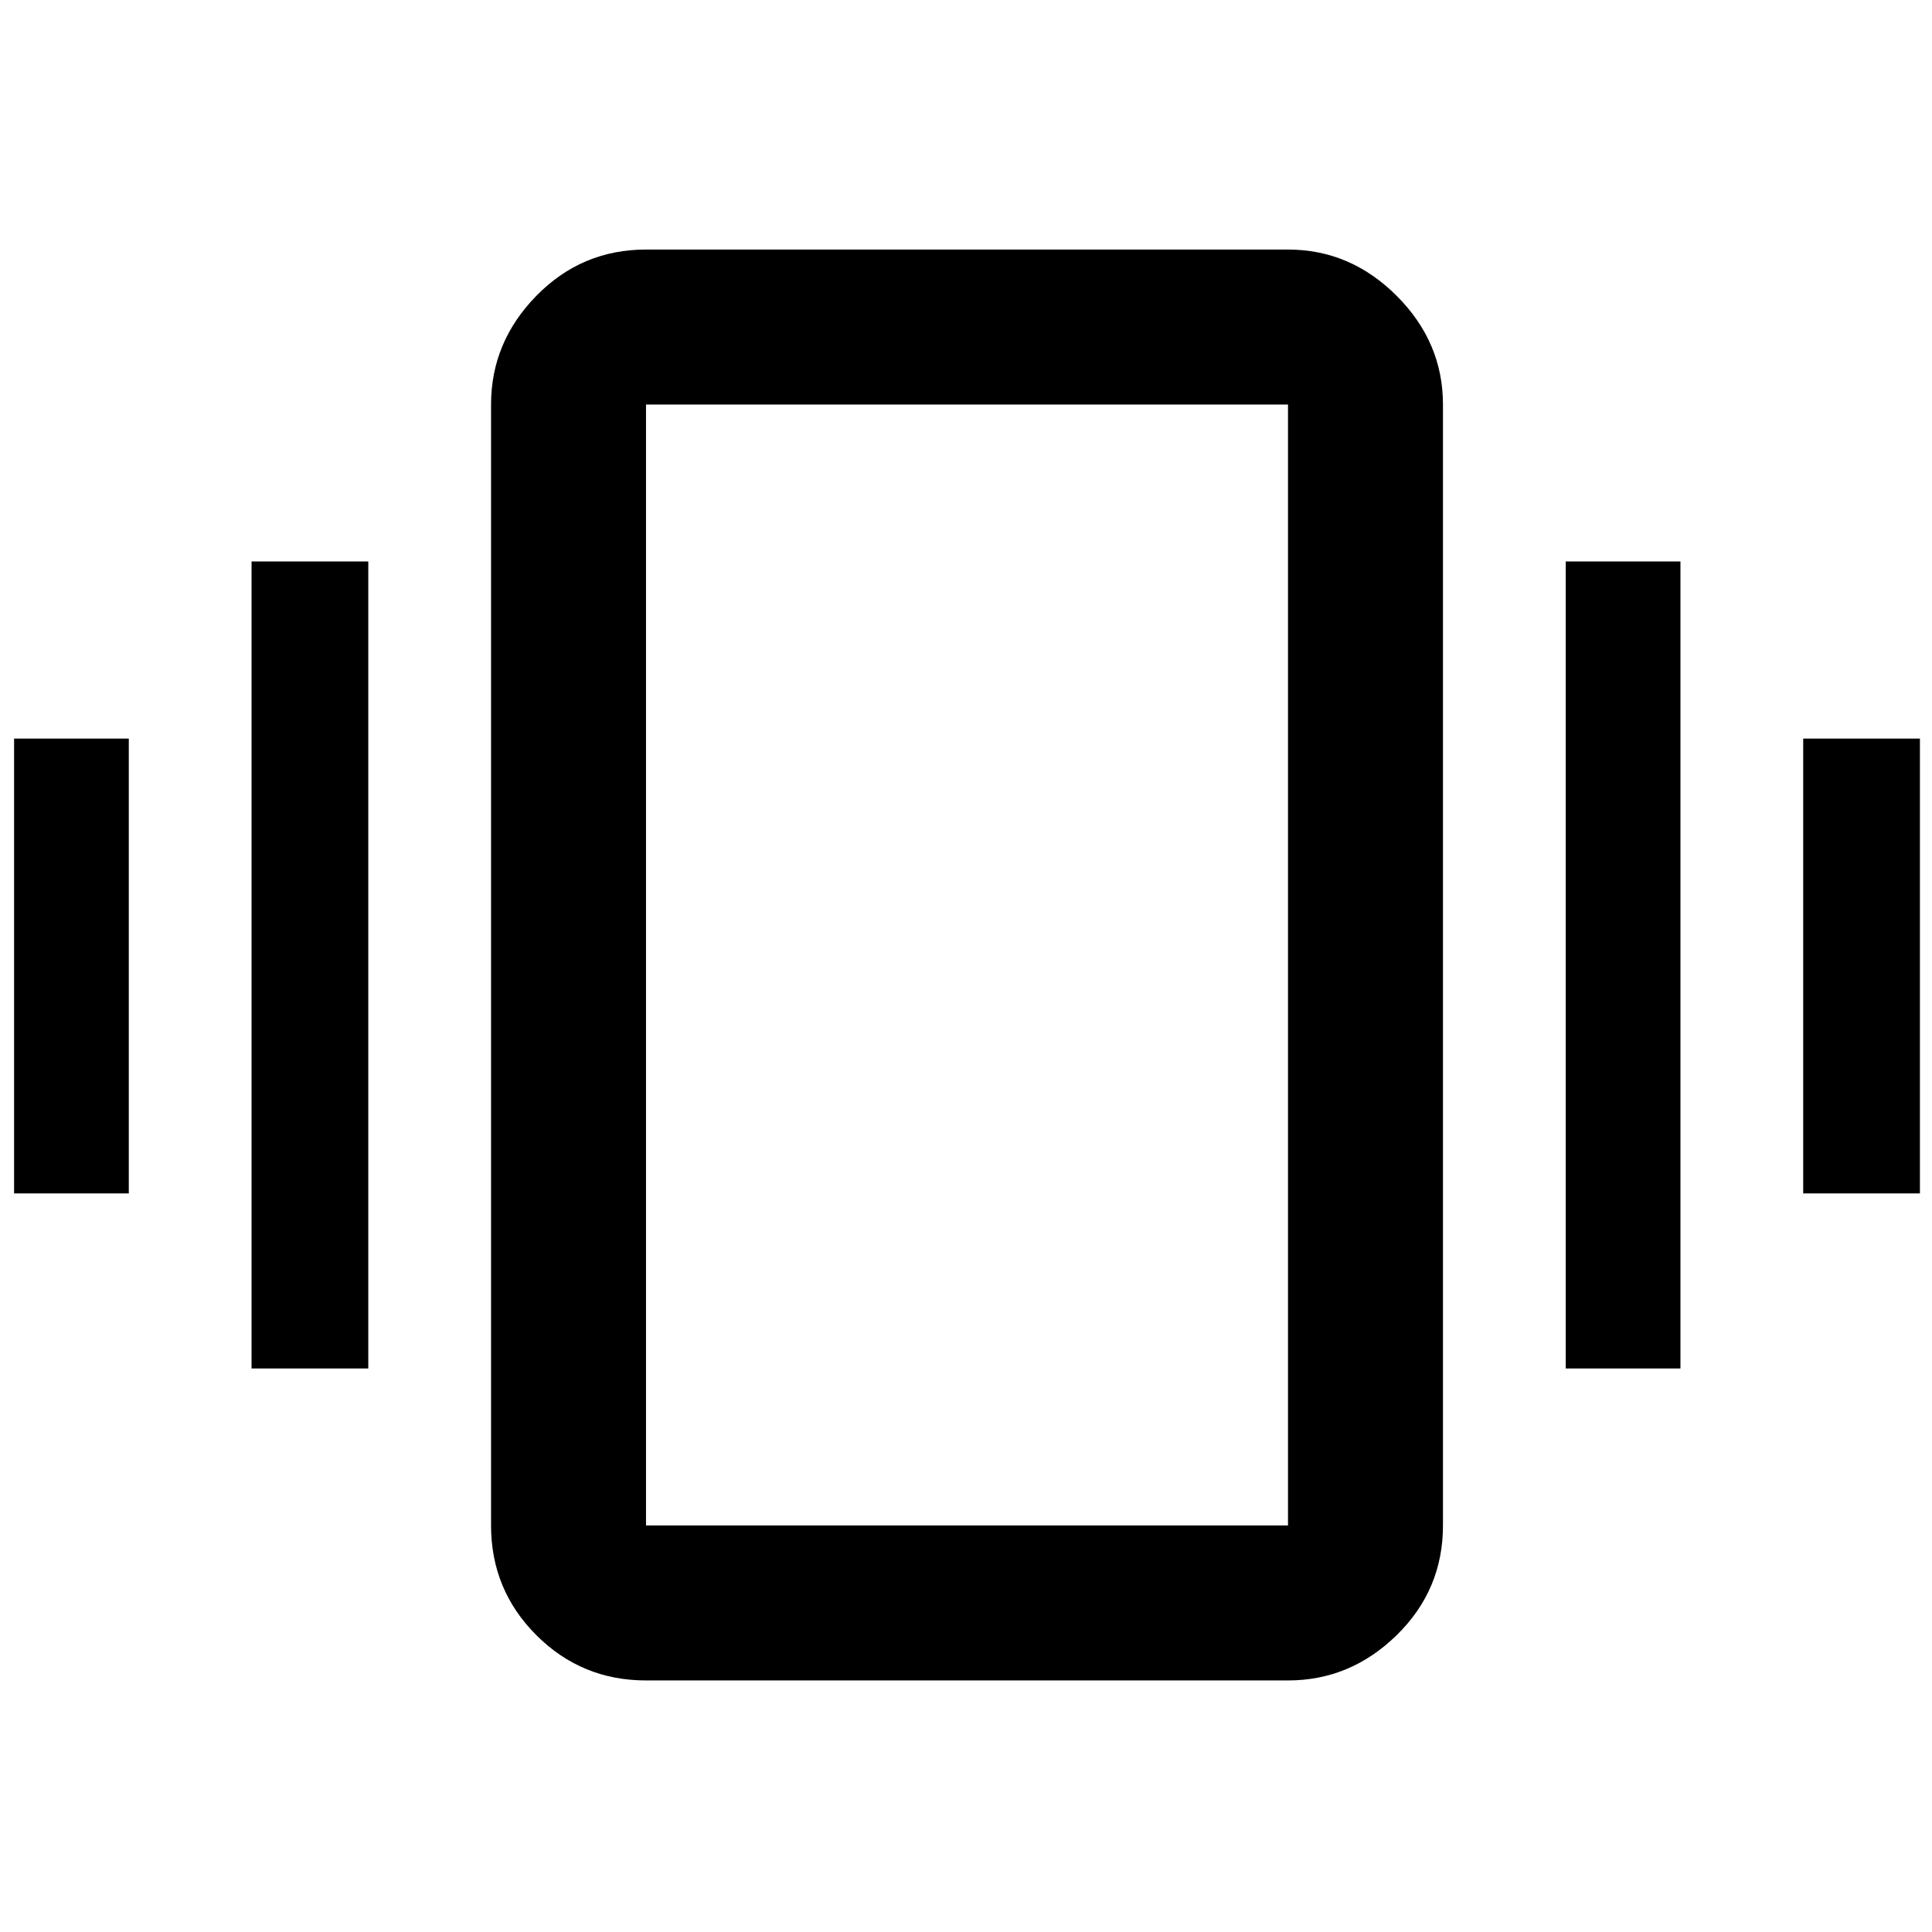 <svg xmlns="http://www.w3.org/2000/svg" height="48" width="48"><path d="M0.35 29.65V18.35H3.2V29.65ZM6.25 34V13.95H9.15V34ZM44.8 29.65V18.35H47.7V29.65ZM38.9 34V13.95H41.75V34ZM16.05 41.75Q14.45 41.75 13.325 40.625Q12.2 39.5 12.2 37.9V10.05Q12.2 8.5 13.325 7.35Q14.45 6.2 16.05 6.2H32Q33.55 6.2 34.7 7.35Q35.85 8.5 35.85 10.05V37.9Q35.85 39.5 34.7 40.625Q33.55 41.75 32 41.75ZM16.05 37.9H32Q32 37.9 32 37.9Q32 37.9 32 37.9V10.05Q32 10.05 32 10.05Q32 10.05 32 10.05H16.05Q16.05 10.05 16.05 10.05Q16.05 10.05 16.05 10.05V37.9Q16.05 37.9 16.05 37.9Q16.05 37.9 16.05 37.9ZM16.05 37.9Q16.05 37.9 16.05 37.9Q16.05 37.9 16.05 37.9V10.05Q16.05 10.05 16.05 10.05Q16.05 10.05 16.05 10.05Q16.05 10.05 16.05 10.05Q16.05 10.05 16.05 10.05V37.9Q16.05 37.9 16.05 37.9Q16.05 37.9 16.05 37.9Z"/></svg>